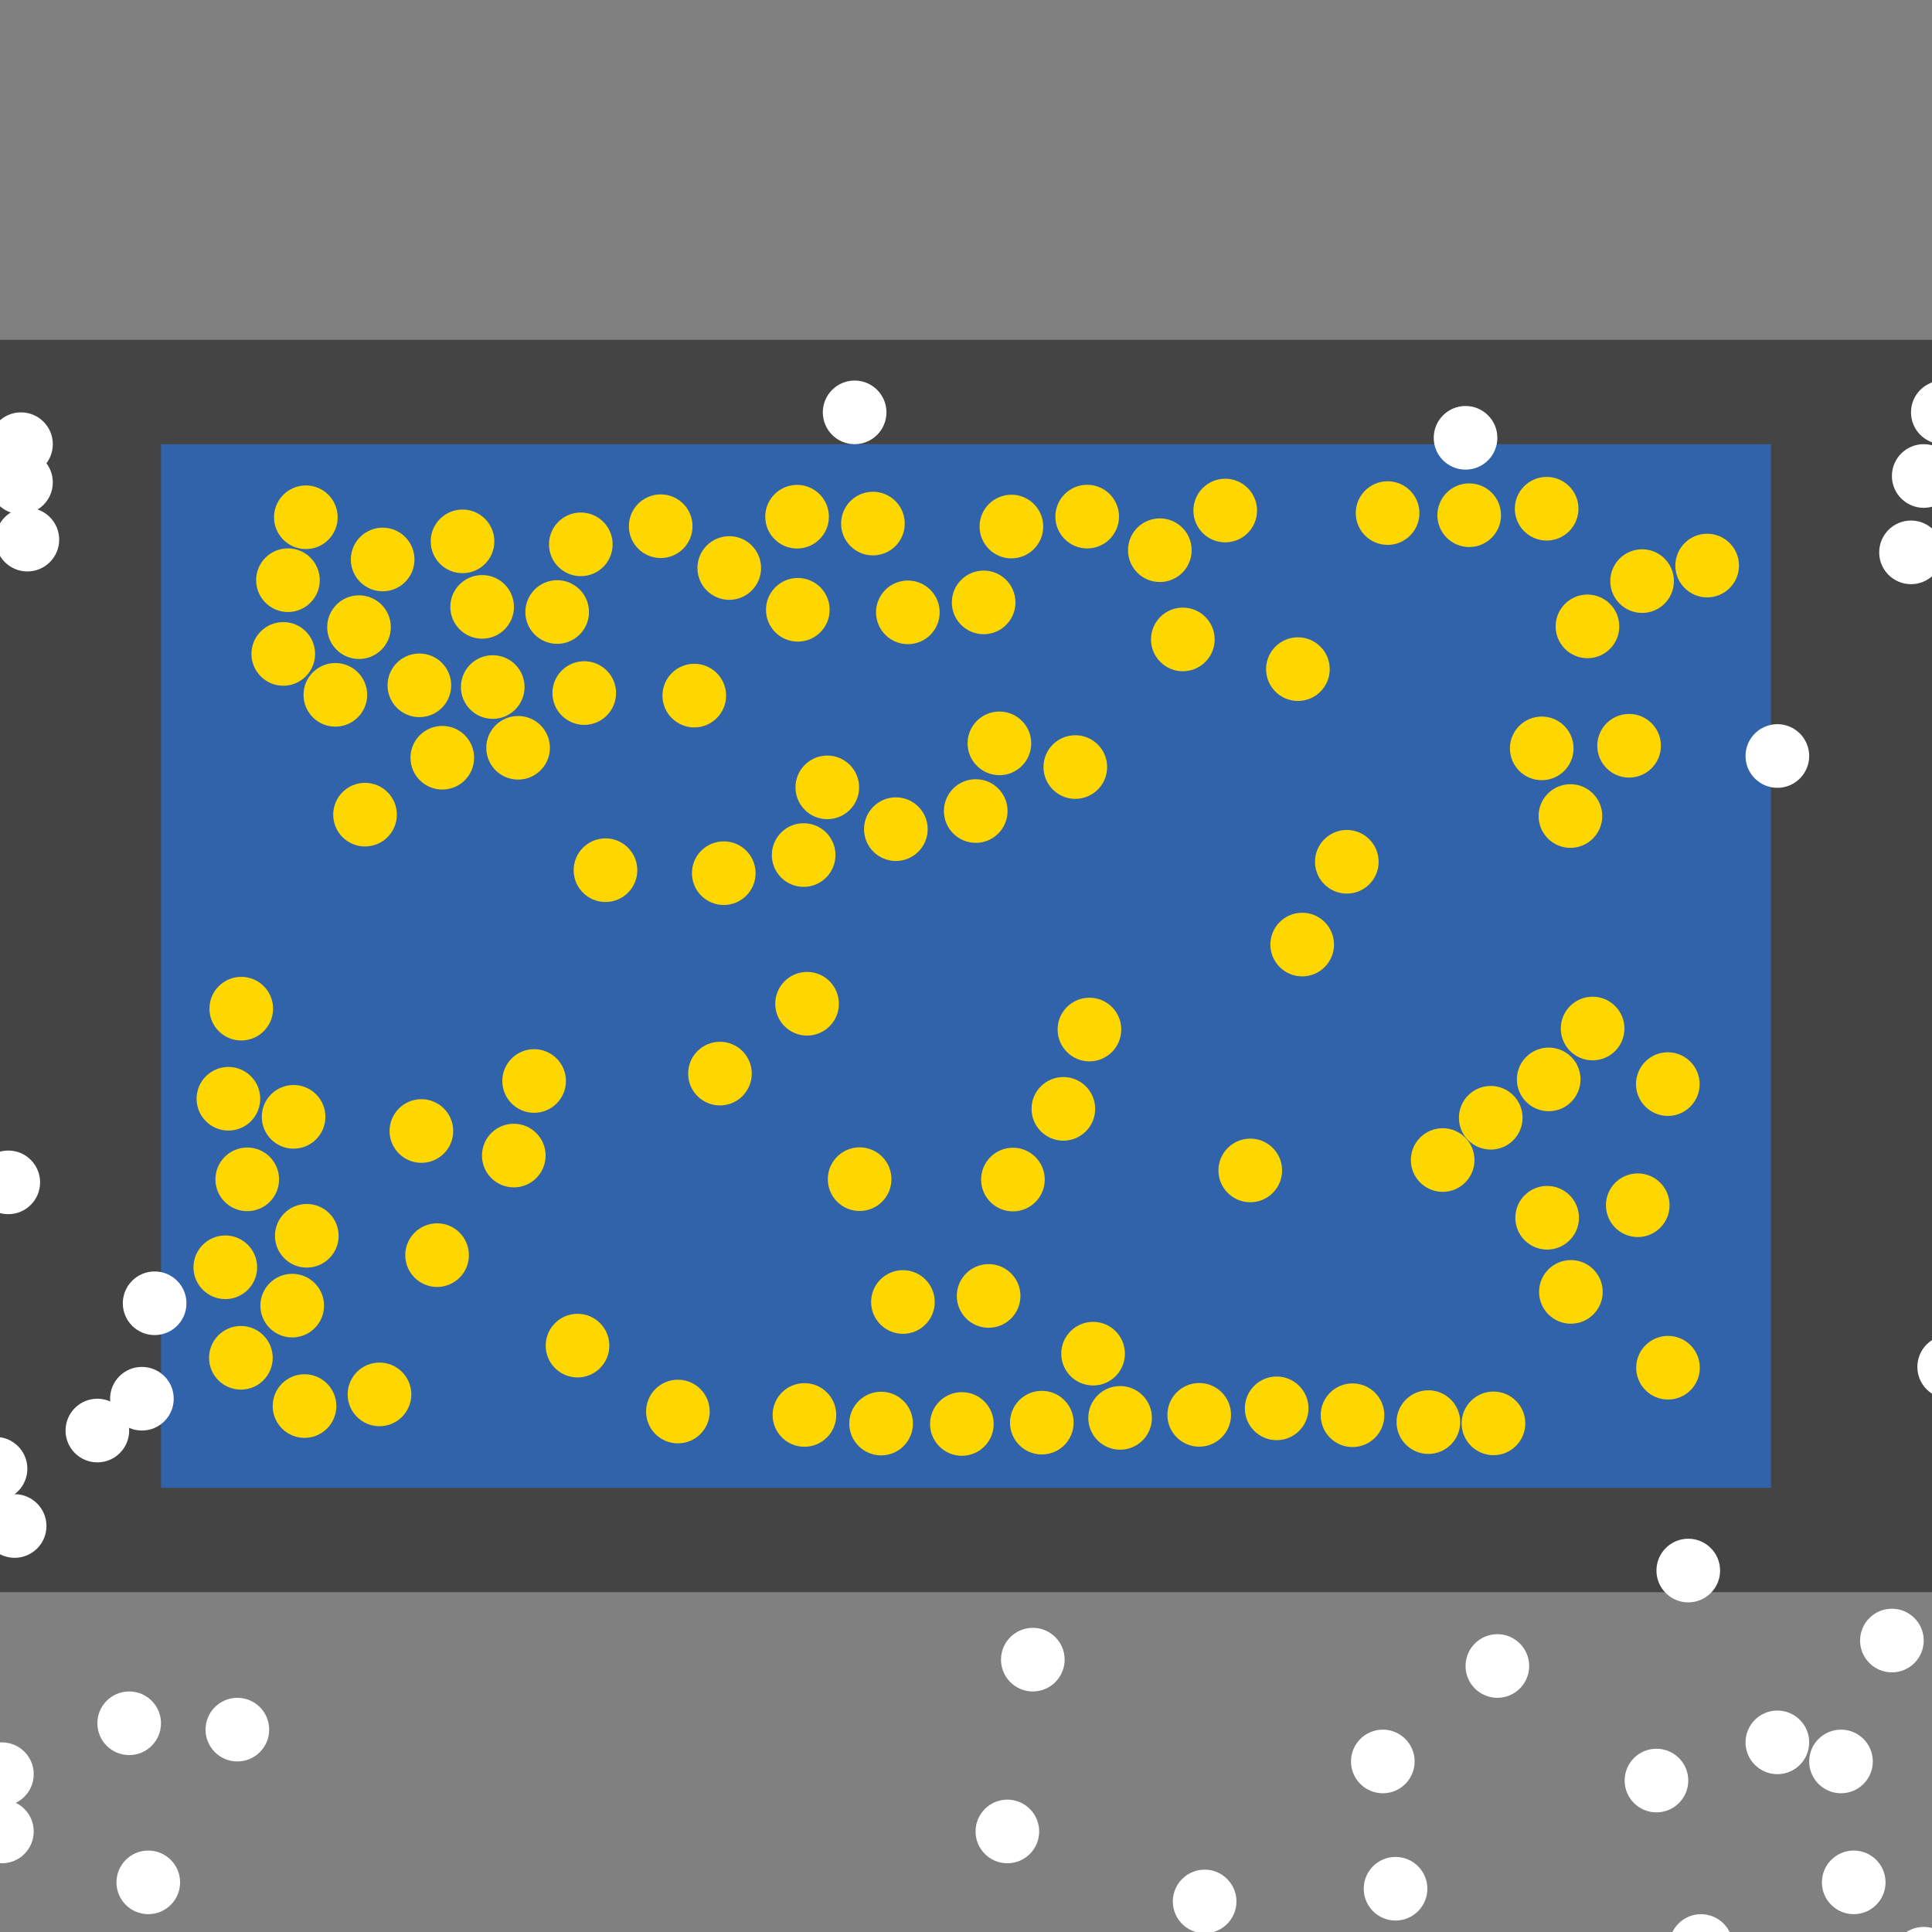 <?xml version="1.0" encoding="UTF-8"?>
<svg xmlns="http://www.w3.org/2000/svg" xmlns:xlink="http://www.w3.org/1999/xlink" width="512pt" height="512pt" viewBox="0 0 512 512" version="1.1">
<rect x="0" y="0" width="512" height="512" fill="#808080" stroke="none"/>
<g id="surface46">
<path style=" stroke:none;fill-rule:nonzero;fill:rgb(26.7%,26.7%,26.7%);fill-opacity:1;" d="M 0 90.055 L 512 90.055 L 512 421.945 L 0 421.945 Z M 0 90.055 "/>
<path style=" stroke:none;fill-rule:nonzero;fill:rgb(19.2%,38.8%,66.7%);fill-opacity:1;" d="M 42.668 117.715 L 469.332 117.715 L 469.332 394.289 L 42.668 394.289 Z M 42.668 117.715 "/>
<path style=" stroke:none;fill-rule:nonzero;fill:rgb(100%,100%,100%);fill-opacity:1;" d="M 447.41 471.863 C 447.41 476.52 443.637 480.297 438.977 480.297 C 434.32 480.297 430.547 476.52 430.547 471.863 C 430.547 467.207 434.32 463.43 438.977 463.43 C 443.637 463.43 447.41 467.207 447.41 471.863 "/>
<path style=" stroke:none;fill-rule:nonzero;fill:rgb(100%,100%,100%);fill-opacity:1;" d="M 42.668 456.684 C 42.668 461.344 38.891 465.117 34.234 465.117 C 29.578 465.117 25.805 461.344 25.805 456.684 C 25.805 452.027 29.578 448.254 34.234 448.254 C 38.891 448.254 42.668 452.027 42.668 456.684 "/>
<path style=" stroke:none;fill-rule:nonzero;fill:rgb(100%,100%,100%);fill-opacity:1;" d="M 496.316 466.805 C 496.316 471.461 492.539 475.234 487.883 475.234 C 483.227 475.234 479.453 471.461 479.453 466.805 C 479.453 462.148 483.227 458.371 487.883 458.371 C 492.539 458.371 496.316 462.148 496.316 466.805 "/>
<path style=" stroke:none;fill-rule:nonzero;fill:rgb(100%,100%,100%);fill-opacity:1;" d="M 46.039 370.676 C 46.039 375.332 42.266 379.109 37.605 379.109 C 32.949 379.109 29.176 375.332 29.176 370.676 C 29.176 366.02 32.949 362.246 37.605 362.246 C 42.266 362.246 46.039 366.02 46.039 370.676 "/>
<path style=" stroke:none;fill-rule:nonzero;fill:rgb(100%,100%,100%);fill-opacity:1;" d="M 396.816 116.027 C 396.816 120.684 393.043 124.457 388.387 124.457 C 383.727 124.457 379.953 120.684 379.953 116.027 C 379.953 111.367 383.727 107.594 388.387 107.594 C 393.043 107.594 396.816 111.367 396.816 116.027 "/>
<path style=" stroke:none;fill-rule:nonzero;fill:rgb(100%,100%,100%);fill-opacity:1;" d="M 459.215 515.711 C 459.215 520.367 455.441 524.141 450.781 524.141 C 446.125 524.141 442.352 520.367 442.352 515.711 C 442.352 511.055 446.125 507.277 450.781 507.277 C 455.441 507.277 459.215 511.055 459.215 515.711 "/>
<path style=" stroke:none;fill-rule:nonzero;fill:rgb(100%,100%,100%);fill-opacity:1;" d="M 275.395 485.355 C 275.395 490.012 271.617 493.785 266.961 493.785 C 262.305 493.785 258.531 490.012 258.531 485.355 C 258.531 480.695 262.305 476.922 266.961 476.922 C 271.617 476.922 275.395 480.695 275.395 485.355 "/>
<path style=" stroke:none;fill-rule:nonzero;fill:rgb(100%,100%,100%);fill-opacity:1;" d="M 374.895 466.805 C 374.895 471.461 371.117 475.234 366.461 475.234 C 361.805 475.234 358.027 471.461 358.027 466.805 C 358.027 462.148 361.805 458.371 366.461 458.371 C 371.117 458.371 374.895 462.148 374.895 466.805 "/>
<path style=" stroke:none;fill-rule:nonzero;fill:rgb(100%,100%,100%);fill-opacity:1;" d="M 327.672 503.906 C 327.672 508.562 323.898 512.336 319.242 512.336 C 314.586 512.336 310.809 508.562 310.809 503.906 C 310.809 499.25 314.586 495.473 319.242 495.473 C 323.898 495.473 327.672 499.25 327.672 503.906 "/>
<path style=" stroke:none;fill-rule:nonzero;fill:rgb(100%,100%,100%);fill-opacity:1;" d="M 518.238 126.145 C 518.238 130.801 514.465 134.578 509.809 134.578 C 505.152 134.578 501.375 130.801 501.375 126.145 C 501.375 121.488 505.152 117.711 509.809 117.711 C 514.465 117.711 518.238 121.488 518.238 126.145 "/>
<path style=" stroke:none;fill-rule:nonzero;fill:rgb(100%,100%,100%);fill-opacity:1;" d="M 8.938 485.355 C 8.938 490.012 5.164 493.785 0.508 493.785 C -4.152 493.785 -7.926 490.012 -7.926 485.355 C -7.926 480.695 -4.152 476.922 0.508 476.922 C 5.164 476.922 8.938 480.695 8.938 485.355 "/>
<path style=" stroke:none;fill-rule:nonzero;fill:rgb(100%,100%,100%);fill-opacity:1;" d="M 34.234 379.109 C 34.234 383.766 30.457 387.543 25.801 387.543 C 21.145 387.543 17.371 383.766 17.371 379.109 C 17.371 374.453 21.145 370.676 25.801 370.676 C 30.457 370.676 34.234 374.453 34.234 379.109 "/>
<path style=" stroke:none;fill-rule:nonzero;fill:rgb(100%,100%,100%);fill-opacity:1;" d="M 7.25 389.227 C 7.25 393.887 3.477 397.66 -1.18 397.66 C -5.84 397.66 -9.613 393.887 -9.613 389.227 C -9.613 384.57 -5.84 380.797 -1.18 380.797 C 3.477 380.797 7.25 384.57 7.25 389.227 "/>
<path style=" stroke:none;fill-rule:nonzero;fill:rgb(100%,100%,100%);fill-opacity:1;" d="M 47.727 498.848 C 47.727 503.504 43.949 507.277 39.293 507.277 C 34.637 507.277 30.863 503.504 30.863 498.848 C 30.863 494.188 34.637 490.414 39.293 490.414 C 43.949 490.414 47.727 494.188 47.727 498.848 "/>
<path style=" stroke:none;fill-rule:nonzero;fill:rgb(100%,100%,100%);fill-opacity:1;" d="M 509.809 434.762 C 509.809 439.418 506.031 443.195 501.375 443.195 C 496.719 443.195 492.941 439.418 492.941 434.762 C 492.941 430.105 496.719 426.328 501.375 426.328 C 506.031 426.328 509.809 430.105 509.809 434.762 "/>
<path style=" stroke:none;fill-rule:nonzero;fill:rgb(100%,100%,100%);fill-opacity:1;" d="M 524.984 362.246 C 524.984 366.902 521.211 370.676 516.555 370.676 C 511.895 370.676 508.121 366.902 508.121 362.246 C 508.121 357.59 511.895 353.812 516.555 353.812 C 521.211 353.812 524.984 357.59 524.984 362.246 "/>
<path style=" stroke:none;fill-rule:nonzero;fill:rgb(100%,100%,100%);fill-opacity:1;" d="M 8.938 470.176 C 8.938 474.832 5.164 478.609 0.508 478.609 C -4.152 478.609 -7.926 474.832 -7.926 470.176 C -7.926 465.52 -4.152 461.746 0.508 461.746 C 5.164 461.746 8.938 465.52 8.938 470.176 "/>
<path style=" stroke:none;fill-rule:nonzero;fill:rgb(100%,100%,100%);fill-opacity:1;" d="M 378.266 500.531 C 378.266 505.188 374.492 508.965 369.836 508.965 C 365.176 508.965 361.402 505.188 361.402 500.531 C 361.402 495.875 365.176 492.102 369.836 492.102 C 374.492 492.102 378.266 495.875 378.266 500.531 "/>
<path style=" stroke:none;fill-rule:nonzero;fill:rgb(100%,100%,100%);fill-opacity:1;" d="M 12.312 404.406 C 12.312 409.062 8.535 412.84 3.879 412.84 C -0.777 412.84 -4.555 409.062 -4.555 404.406 C -4.555 399.75 -0.777 395.973 3.879 395.973 C 8.535 395.973 12.312 399.75 12.312 404.406 "/>
<path style=" stroke:none;fill-rule:nonzero;fill:rgb(100%,100%,100%);fill-opacity:1;" d="M 49.414 345.383 C 49.414 350.039 45.637 353.812 40.98 353.812 C 36.324 353.812 32.547 350.039 32.547 345.383 C 32.547 340.723 36.324 336.949 40.98 336.949 C 45.637 336.949 49.414 340.723 49.414 345.383 "/>
<path style=" stroke:none;fill-rule:nonzero;fill:rgb(100%,100%,100%);fill-opacity:1;" d="M 234.918 109.281 C 234.918 113.938 231.145 117.715 226.488 117.715 C 221.828 117.715 218.055 113.938 218.055 109.281 C 218.055 104.625 221.828 100.848 226.488 100.848 C 231.145 100.848 234.918 104.625 234.918 109.281 "/>
<path style=" stroke:none;fill-rule:nonzero;fill:rgb(100%,100%,100%);fill-opacity:1;" d="M 10.625 313.34 C 10.625 317.996 6.848 321.77 2.191 321.77 C -2.465 321.77 -6.238 317.996 -6.238 313.34 C -6.238 308.684 -2.465 304.906 2.191 304.906 C 6.848 304.906 10.625 308.684 10.625 313.34 "/>
<path style=" stroke:none;fill-rule:nonzero;fill:rgb(100%,100%,100%);fill-opacity:1;" d="M 514.867 146.383 C 514.867 151.039 511.094 154.812 506.434 154.812 C 501.777 154.812 498.004 151.039 498.004 146.383 C 498.004 141.727 501.777 137.949 506.434 137.949 C 511.094 137.949 514.867 141.727 514.867 146.383 "/>
<path style=" stroke:none;fill-rule:nonzero;fill:rgb(100%,100%,100%);fill-opacity:1;" d="M 523.301 109.281 C 523.301 113.938 519.523 117.715 514.867 117.715 C 510.211 117.715 506.434 113.938 506.434 109.281 C 506.434 104.625 510.211 100.848 514.867 100.848 C 519.523 100.848 523.301 104.625 523.301 109.281 "/>
<path style=" stroke:none;fill-rule:nonzero;fill:rgb(100%,100%,100%);fill-opacity:1;" d="M 518.238 519.082 C 518.238 523.738 514.465 527.516 509.809 527.516 C 505.152 527.516 501.375 523.738 501.375 519.082 C 501.375 514.426 505.152 510.652 509.809 510.652 C 514.465 510.652 518.238 514.426 518.238 519.082 "/>
<path style=" stroke:none;fill-rule:nonzero;fill:rgb(100%,100%,100%);fill-opacity:1;" d="M 13.996 117.715 C 13.996 122.371 10.223 126.145 5.566 126.145 C 0.906 126.145 -2.867 122.371 -2.867 117.715 C -2.867 113.055 0.906 109.281 5.566 109.281 C 10.223 109.281 13.996 113.055 13.996 117.715 "/>
<path style=" stroke:none;fill-rule:nonzero;fill:rgb(100%,100%,100%);fill-opacity:1;" d="M 13.996 127.832 C 13.996 132.488 10.223 136.262 5.566 136.262 C 0.906 136.262 -2.867 132.488 -2.867 127.832 C -2.867 123.176 0.906 119.398 5.566 119.398 C 10.223 119.398 13.996 123.176 13.996 127.832 "/>
<path style=" stroke:none;fill-rule:nonzero;fill:rgb(100%,100%,100%);fill-opacity:1;" d="M 71.336 458.371 C 71.336 463.027 67.562 466.805 62.902 466.805 C 58.246 466.805 54.473 463.027 54.473 458.371 C 54.473 453.715 58.246 449.941 62.902 449.941 C 67.562 449.941 71.336 453.715 71.336 458.371 "/>
<path style=" stroke:none;fill-rule:nonzero;fill:rgb(100%,100%,100%);fill-opacity:1;" d="M 282.141 439.82 C 282.141 444.477 278.363 448.254 273.707 448.254 C 269.051 448.254 265.277 444.477 265.277 439.82 C 265.277 435.164 269.051 431.391 273.707 431.391 C 278.363 431.391 282.141 435.164 282.141 439.82 "/>
<path style=" stroke:none;fill-rule:nonzero;fill:rgb(100%,100%,100%);fill-opacity:1;" d="M 499.688 498.848 C 499.688 503.504 495.914 507.277 491.258 507.277 C 486.602 507.277 482.824 503.504 482.824 498.848 C 482.824 494.188 486.602 490.414 491.258 490.414 C 495.914 490.414 499.688 494.188 499.688 498.848 "/>
<path style=" stroke:none;fill-rule:nonzero;fill:rgb(100%,100%,100%);fill-opacity:1;" d="M 405.25 441.508 C 405.25 446.164 401.473 449.938 396.816 449.938 C 392.16 449.938 388.387 446.164 388.387 441.508 C 388.387 436.852 392.16 433.074 396.816 433.074 C 401.473 433.074 405.25 436.852 405.25 441.508 "/>
<path style=" stroke:none;fill-rule:nonzero;fill:rgb(100%,100%,100%);fill-opacity:1;" d="M 15.684 143.008 C 15.684 147.664 11.91 151.441 7.254 151.441 C 2.594 151.441 -1.18 147.664 -1.18 143.008 C -1.18 138.352 2.594 134.578 7.254 134.578 C 11.91 134.578 15.684 138.352 15.684 143.008 "/>
<path style=" stroke:none;fill-rule:nonzero;fill:rgb(100%,100%,100%);fill-opacity:1;" d="M 455.844 416.211 C 455.844 420.867 452.066 424.645 447.41 424.645 C 442.754 424.645 438.977 420.867 438.977 416.211 C 438.977 411.555 442.754 407.777 447.41 407.777 C 452.066 407.777 455.844 411.555 455.844 416.211 "/>
<path style=" stroke:none;fill-rule:nonzero;fill:rgb(100%,100%,100%);fill-opacity:1;" d="M 479.453 200.348 C 479.453 205.004 475.676 208.781 471.02 208.781 C 466.363 208.781 462.586 205.004 462.586 200.348 C 462.586 195.691 466.363 191.914 471.02 191.914 C 475.676 191.914 479.453 195.691 479.453 200.348 "/>
<path style=" stroke:none;fill-rule:nonzero;fill:rgb(100%,100%,100%);fill-opacity:1;" d="M 479.453 461.742 C 479.453 466.402 475.676 470.176 471.02 470.176 C 466.363 470.176 462.586 466.402 462.586 461.742 C 462.586 457.086 466.363 453.312 471.02 453.312 C 475.676 453.312 479.453 457.086 479.453 461.742 "/>
<path style=" stroke:none;fill-rule:nonzero;fill:rgb(100%,84.3%,0%);fill-opacity:1;" d="M 443.605 154 C 443.605 158.656 439.832 162.434 435.176 162.434 C 430.516 162.434 426.742 158.656 426.742 154 C 426.742 149.344 430.516 145.566 435.176 145.566 C 439.832 145.566 443.605 149.344 443.605 154 "/>
<path style=" stroke:none;fill-rule:nonzero;fill:rgb(100%,84.3%,0%);fill-opacity:1;" d="M 276.465 139.539 C 276.465 144.195 272.688 147.973 268.031 147.973 C 263.375 147.973 259.598 144.195 259.598 139.539 C 259.598 134.883 263.375 131.105 268.031 131.105 C 272.688 131.105 276.465 134.883 276.465 139.539 "/>
<path style=" stroke:none;fill-rule:nonzero;fill:rgb(100%,84.3%,0%);fill-opacity:1;" d="M 390.754 307.422 C 390.754 312.078 386.98 315.852 382.324 315.852 C 377.668 315.852 373.891 312.078 373.891 307.422 C 373.891 302.762 377.668 298.988 382.324 298.988 C 386.98 298.988 390.754 302.762 390.754 307.422 "/>
<path style=" stroke:none;fill-rule:nonzero;fill:rgb(100%,84.3%,0%);fill-opacity:1;" d="M 68.141 335.844 C 68.141 340.5 64.367 344.277 59.711 344.277 C 55.051 344.277 51.277 340.5 51.277 335.844 C 51.277 331.188 55.051 327.41 59.711 327.41 C 64.367 327.41 68.141 331.188 68.141 335.844 "/>
<path style=" stroke:none;fill-rule:nonzero;fill:rgb(100%,84.3%,0%);fill-opacity:1;" d="M 227.676 208.66 C 227.676 213.316 223.902 217.094 219.242 217.094 C 214.586 217.094 210.812 213.316 210.812 208.66 C 210.812 204.004 214.586 200.23 219.242 200.23 C 223.902 200.23 227.676 204.004 227.676 208.66 "/>
<path style=" stroke:none;fill-rule:nonzero;fill:rgb(100%,84.3%,0%);fill-opacity:1;" d="M 72.27 359.832 C 72.27 364.488 68.492 368.262 63.836 368.262 C 59.18 368.262 55.402 364.488 55.402 359.832 C 55.402 355.176 59.18 351.398 63.836 351.398 C 68.492 351.398 72.27 355.176 72.27 359.832 "/>
<path style=" stroke:none;fill-rule:nonzero;fill:rgb(100%,84.3%,0%);fill-opacity:1;" d="M 192.422 184.34 C 192.422 188.996 188.648 192.773 183.992 192.773 C 179.336 192.773 175.559 188.996 175.559 184.34 C 175.559 179.684 179.336 175.91 183.992 175.91 C 188.648 175.91 192.422 179.684 192.422 184.34 "/>
<path style=" stroke:none;fill-rule:nonzero;fill:rgb(100%,84.3%,0%);fill-opacity:1;" d="M 397.785 136.535 C 397.785 141.195 394.012 144.969 389.352 144.969 C 384.695 144.969 380.922 141.195 380.922 136.535 C 380.922 131.879 384.695 128.105 389.352 128.105 C 394.012 128.105 397.785 131.879 397.785 136.535 "/>
<path style=" stroke:none;fill-rule:nonzero;fill:rgb(100%,84.3%,0%);fill-opacity:1;" d="M 136.203 160.824 C 136.203 165.484 132.43 169.258 127.773 169.258 C 123.113 169.258 119.34 165.484 119.34 160.824 C 119.34 156.168 123.113 152.395 127.773 152.395 C 132.43 152.395 136.203 156.168 136.203 160.824 "/>
<path style=" stroke:none;fill-rule:nonzero;fill:rgb(100%,84.3%,0%);fill-opacity:1;" d="M 442.453 319.398 C 442.453 324.059 438.68 327.832 434.023 327.832 C 429.363 327.832 425.59 324.059 425.59 319.398 C 425.59 314.742 429.363 310.969 434.023 310.969 C 438.68 310.969 442.453 314.742 442.453 319.398 "/>
<path style=" stroke:none;fill-rule:nonzero;fill:rgb(100%,84.3%,0%);fill-opacity:1;" d="M 85.871 346.004 C 85.871 350.66 82.094 354.438 77.438 354.438 C 72.781 354.438 69.004 350.66 69.004 346.004 C 69.004 341.348 72.781 337.574 77.438 337.574 C 82.094 337.574 85.871 341.348 85.871 346.004 "/>
<path style=" stroke:none;fill-rule:nonzero;fill:rgb(100%,84.3%,0%);fill-opacity:1;" d="M 450.422 287.301 C 450.422 291.957 446.645 295.73 441.988 295.73 C 437.332 295.73 433.555 291.957 433.555 287.301 C 433.555 282.645 437.332 278.867 441.988 278.867 C 446.645 278.867 450.422 282.645 450.422 287.301 "/>
<path style=" stroke:none;fill-rule:nonzero;fill:rgb(100%,84.3%,0%);fill-opacity:1;" d="M 430.492 272.57 C 430.492 277.227 426.715 281 422.059 281 C 417.402 281 413.625 277.227 413.625 272.57 C 413.625 267.91 417.402 264.137 422.059 264.137 C 426.715 264.137 430.492 267.91 430.492 272.57 "/>
<path style=" stroke:none;fill-rule:nonzero;fill:rgb(100%,84.3%,0%);fill-opacity:1;" d="M 73.957 312.539 C 73.957 317.195 70.18 320.973 65.523 320.973 C 60.867 320.973 57.09 317.195 57.09 312.539 C 57.09 307.883 60.867 304.109 65.523 304.109 C 70.18 304.109 73.957 307.883 73.957 312.539 "/>
<path style=" stroke:none;fill-rule:nonzero;fill:rgb(100%,84.3%,0%);fill-opacity:1;" d="M 353.527 250.316 C 353.527 254.977 349.75 258.75 345.094 258.75 C 340.438 258.75 336.664 254.977 336.664 250.316 C 336.664 245.66 340.438 241.887 345.094 241.887 C 349.75 241.887 353.527 245.66 353.527 250.316 "/>
<path style=" stroke:none;fill-rule:nonzero;fill:rgb(100%,84.3%,0%);fill-opacity:1;" d="M 68.965 291.18 C 68.965 295.84 65.188 299.613 60.531 299.613 C 55.875 299.613 52.098 295.84 52.098 291.18 C 52.098 286.523 55.875 282.75 60.531 282.75 C 65.188 282.75 68.965 286.523 68.965 291.18 "/>
<path style=" stroke:none;fill-rule:nonzero;fill:rgb(100%,84.3%,0%);fill-opacity:1;" d="M 219.664 136.93 C 219.664 141.59 215.891 145.363 211.23 145.363 C 206.574 145.363 202.801 141.59 202.801 136.93 C 202.801 132.273 206.574 128.5 211.23 128.5 C 215.891 128.5 219.664 132.273 219.664 136.93 "/>
<path style=" stroke:none;fill-rule:nonzero;fill:rgb(100%,84.3%,0%);fill-opacity:1;" d="M 315.801 145.809 C 315.801 150.469 312.027 154.242 307.367 154.242 C 302.711 154.242 298.938 150.469 298.938 145.809 C 298.938 141.152 302.711 137.379 307.367 137.379 C 312.027 137.379 315.801 141.152 315.801 145.809 "/>
<path style=" stroke:none;fill-rule:nonzero;fill:rgb(100%,84.3%,0%);fill-opacity:1;" d="M 267.016 214.93 C 267.016 219.59 263.238 223.363 258.582 223.363 C 253.926 223.363 250.148 219.59 250.148 214.93 C 250.148 210.273 253.926 206.5 258.582 206.5 C 263.238 206.5 267.016 210.273 267.016 214.93 "/>
<path style=" stroke:none;fill-rule:nonzero;fill:rgb(100%,84.3%,0%);fill-opacity:1;" d="M 418.309 134.816 C 418.309 139.473 414.535 143.25 409.879 143.25 C 405.223 143.25 401.445 139.473 401.445 134.816 C 401.445 130.16 405.223 126.387 409.879 126.387 C 414.535 126.387 418.309 130.16 418.309 134.816 "/>
<path style=" stroke:none;fill-rule:nonzero;fill:rgb(100%,84.3%,0%);fill-opacity:1;" d="M 418.855 286.051 C 418.855 290.707 415.078 294.484 410.422 294.484 C 405.766 294.484 401.988 290.707 401.988 286.051 C 401.988 281.395 405.766 277.621 410.422 277.621 C 415.078 277.621 418.855 281.395 418.855 286.051 "/>
<path style=" stroke:none;fill-rule:nonzero;fill:rgb(100%,84.3%,0%);fill-opacity:1;" d="M 83.5 173.293 C 83.5 177.949 79.727 181.727 75.07 181.727 C 70.41 181.727 66.637 177.949 66.637 173.293 C 66.637 168.637 70.41 164.859 75.07 164.859 C 79.727 164.859 83.5 168.637 83.5 173.293 "/>
<path style=" stroke:none;fill-rule:nonzero;fill:rgb(100%,84.3%,0%);fill-opacity:1;" d="M 239.766 138.754 C 239.766 143.41 235.988 147.184 231.332 147.184 C 226.676 147.184 222.902 143.41 222.902 138.754 C 222.902 134.094 226.676 130.32 231.332 130.32 C 235.988 130.32 239.766 134.094 239.766 138.754 "/>
<path style=" stroke:none;fill-rule:nonzero;fill:rgb(100%,84.3%,0%);fill-opacity:1;" d="M 386.965 376.871 C 386.965 381.531 383.188 385.305 378.531 385.305 C 373.875 385.305 370.102 381.531 370.102 376.871 C 370.102 372.215 373.875 368.441 378.531 368.441 C 383.188 368.441 386.965 372.215 386.965 376.871 "/>
<path style=" stroke:none;fill-rule:nonzero;fill:rgb(100%,84.3%,0%);fill-opacity:1;" d="M 103.57 166.203 C 103.57 170.859 99.797 174.637 95.137 174.637 C 90.48 174.637 86.707 170.859 86.707 166.203 C 86.707 161.547 90.48 157.773 95.137 157.773 C 99.797 157.773 103.57 161.547 103.57 166.203 "/>
<path style=" stroke:none;fill-rule:nonzero;fill:rgb(100%,84.3%,0%);fill-opacity:1;" d="M 89.133 372.617 C 89.133 377.277 85.355 381.051 80.699 381.051 C 76.043 381.051 72.27 377.277 72.27 372.617 C 72.27 367.961 76.043 364.188 80.699 364.188 C 85.355 364.188 89.133 367.961 89.133 372.617 "/>
<path style=" stroke:none;fill-rule:nonzero;fill:rgb(100%,84.3%,0%);fill-opacity:1;" d="M 72.371 267.305 C 72.371 271.965 68.598 275.738 63.941 275.738 C 59.281 275.738 55.508 271.965 55.508 267.305 C 55.508 262.648 59.281 258.875 63.941 258.875 C 68.598 258.875 72.371 262.648 72.371 267.305 "/>
<path style=" stroke:none;fill-rule:nonzero;fill:rgb(100%,84.3%,0%);fill-opacity:1;" d="M 460.848 149.883 C 460.848 154.539 457.07 158.312 452.414 158.312 C 447.758 158.312 443.984 154.539 443.984 149.883 C 443.984 145.223 447.758 141.449 452.414 141.449 C 457.07 141.449 460.848 145.223 460.848 149.883 "/>
<path style=" stroke:none;fill-rule:nonzero;fill:rgb(100%,84.3%,0%);fill-opacity:1;" d="M 403.492 296.223 C 403.492 300.879 399.719 304.652 395.059 304.652 C 390.402 304.652 386.629 300.879 386.629 296.223 C 386.629 291.566 390.402 287.789 395.059 287.789 C 399.719 287.789 403.492 291.566 403.492 296.223 "/>
<path style=" stroke:none;fill-rule:nonzero;fill:rgb(100%,84.3%,0%);fill-opacity:1;" d="M 290.23 293.855 C 290.23 298.512 286.457 302.289 281.801 302.289 C 277.145 302.289 273.367 298.512 273.367 293.855 C 273.367 289.199 277.145 285.426 281.801 285.426 C 286.457 285.426 290.23 289.199 290.23 293.855 "/>
<path style=" stroke:none;fill-rule:nonzero;fill:rgb(100%,84.3%,0%);fill-opacity:1;" d="M 125.645 200.809 C 125.645 205.465 121.871 209.238 117.215 209.238 C 112.559 209.238 108.781 205.465 108.781 200.809 C 108.781 196.152 112.559 192.375 117.215 192.375 C 121.871 192.375 125.645 196.152 125.645 200.809 "/>
<path style=" stroke:none;fill-rule:nonzero;fill:rgb(100%,84.3%,0%);fill-opacity:1;" d="M 156.086 162.191 C 156.086 166.848 152.309 170.625 147.652 170.625 C 142.996 170.625 139.223 166.848 139.223 162.191 C 139.223 157.535 142.996 153.758 147.652 153.758 C 152.309 153.758 156.086 157.535 156.086 162.191 "/>
<path style=" stroke:none;fill-rule:nonzero;fill:rgb(100%,84.3%,0%);fill-opacity:1;" d="M 163.262 183.664 C 163.262 188.32 159.484 192.098 154.828 192.098 C 150.172 192.098 146.398 188.32 146.398 183.664 C 146.398 179.008 150.172 175.23 154.828 175.23 C 159.484 175.23 163.262 179.008 163.262 183.664 "/>
<path style=" stroke:none;fill-rule:nonzero;fill:rgb(100%,84.3%,0%);fill-opacity:1;" d="M 249.023 162.277 C 249.023 166.934 245.25 170.711 240.594 170.711 C 235.934 170.711 232.16 166.934 232.16 162.277 C 232.16 157.621 235.934 153.848 240.594 153.848 C 245.25 153.848 249.023 157.621 249.023 162.277 "/>
<path style=" stroke:none;fill-rule:nonzero;fill:rgb(100%,84.3%,0%);fill-opacity:1;" d="M 429.125 165.996 C 429.125 170.652 425.352 174.43 420.691 174.43 C 416.035 174.43 412.262 170.652 412.262 165.996 C 412.262 161.34 416.035 157.566 420.691 157.566 C 425.352 157.566 429.125 161.34 429.125 165.996 "/>
<path style=" stroke:none;fill-rule:nonzero;fill:rgb(100%,84.3%,0%);fill-opacity:1;" d="M 149.98 286.473 C 149.98 291.129 146.203 294.906 141.547 294.906 C 136.891 294.906 133.117 291.129 133.117 286.473 C 133.117 281.816 136.891 278.039 141.547 278.039 C 146.203 278.039 149.98 281.816 149.98 286.473 "/>
<path style=" stroke:none;fill-rule:nonzero;fill:rgb(100%,84.3%,0%);fill-opacity:1;" d="M 200.238 231.398 C 200.238 236.055 196.461 239.832 191.805 239.832 C 187.148 239.832 183.371 236.055 183.371 231.398 C 183.371 226.742 187.148 222.969 191.805 222.969 C 196.461 222.969 200.238 226.742 200.238 231.398 "/>
<path style=" stroke:none;fill-rule:nonzero;fill:rgb(100%,84.3%,0%);fill-opacity:1;" d="M 366.863 375.051 C 366.863 379.707 363.09 383.484 358.43 383.484 C 353.773 383.484 350 379.707 350 375.051 C 350 370.395 353.773 366.617 358.43 366.617 C 363.09 366.617 366.863 370.395 366.863 375.051 "/>
<path style=" stroke:none;fill-rule:nonzero;fill:rgb(100%,84.3%,0%);fill-opacity:1;" d="M 222.312 266.004 C 222.312 270.66 218.539 274.438 213.883 274.438 C 209.223 274.438 205.449 270.66 205.449 266.004 C 205.449 261.348 209.223 257.57 213.883 257.57 C 218.539 257.57 222.312 261.348 222.312 266.004 "/>
<path style=" stroke:none;fill-rule:nonzero;fill:rgb(100%,84.3%,0%);fill-opacity:1;" d="M 321.895 169.453 C 321.895 174.109 318.117 177.887 313.461 177.887 C 308.805 177.887 305.027 174.109 305.027 169.453 C 305.027 164.797 308.805 161.023 313.461 161.023 C 318.117 161.023 321.895 164.797 321.895 169.453 "/>
<path style=" stroke:none;fill-rule:nonzero;fill:rgb(100%,84.3%,0%);fill-opacity:1;" d="M 109.84 148.27 C 109.84 152.926 106.066 156.699 101.406 156.699 C 96.75 156.699 92.977 152.926 92.977 148.27 C 92.977 143.613 96.75 139.836 101.406 139.836 C 106.066 139.836 109.84 143.613 109.84 148.27 "/>
<path style=" stroke:none;fill-rule:nonzero;fill:rgb(100%,84.3%,0%);fill-opacity:1;" d="M 284.523 377.016 C 284.523 381.676 280.75 385.449 276.094 385.449 C 271.438 385.449 267.66 381.676 267.66 377.016 C 267.66 372.359 271.438 368.586 276.094 368.586 C 280.75 368.586 284.523 372.359 284.523 377.016 "/>
<path style=" stroke:none;fill-rule:nonzero;fill:rgb(100%,84.3%,0%);fill-opacity:1;" d="M 199.227 284.516 C 199.227 289.172 195.453 292.949 190.797 292.949 C 186.137 292.949 182.363 289.172 182.363 284.516 C 182.363 279.859 186.137 276.082 190.797 276.082 C 195.453 276.082 199.227 279.859 199.227 284.516 "/>
<path style=" stroke:none;fill-rule:nonzero;fill:rgb(100%,84.3%,0%);fill-opacity:1;" d="M 273.285 196.996 C 273.285 201.652 269.508 205.43 264.852 205.43 C 260.195 205.43 256.418 201.652 256.418 196.996 C 256.418 192.34 260.195 188.566 264.852 188.566 C 269.508 188.566 273.285 192.34 273.285 196.996 "/>
<path style=" stroke:none;fill-rule:nonzero;fill:rgb(100%,84.3%,0%);fill-opacity:1;" d="M 333.129 135.297 C 333.129 139.953 329.352 143.73 324.695 143.73 C 320.039 143.73 316.266 139.953 316.266 135.297 C 316.266 130.641 320.039 126.867 324.695 126.867 C 329.352 126.867 333.129 130.641 333.129 135.297 "/>
<path style=" stroke:none;fill-rule:nonzero;fill:rgb(100%,84.3%,0%);fill-opacity:1;" d="M 305.27 375.754 C 305.27 380.41 301.496 384.188 296.84 384.188 C 292.184 384.188 288.406 380.41 288.406 375.754 C 288.406 371.098 292.184 367.32 296.84 367.32 C 301.496 367.32 305.27 371.098 305.27 375.754 "/>
<path style=" stroke:none;fill-rule:nonzero;fill:rgb(100%,84.3%,0%);fill-opacity:1;" d="M 236.242 312.492 C 236.242 317.148 232.465 320.926 227.809 320.926 C 223.152 320.926 219.375 317.148 219.375 312.492 C 219.375 307.836 223.152 304.059 227.809 304.059 C 232.465 304.059 236.242 307.836 236.242 312.492 "/>
<path style=" stroke:none;fill-rule:nonzero;fill:rgb(100%,84.3%,0%);fill-opacity:1;" d="M 263.34 377.367 C 263.34 382.023 259.566 385.797 254.906 385.797 C 250.25 385.797 246.477 382.023 246.477 377.367 C 246.477 372.711 250.25 368.934 254.906 368.934 C 259.566 368.934 263.34 372.711 263.34 377.367 "/>
<path style=" stroke:none;fill-rule:nonzero;fill:rgb(100%,84.3%,0%);fill-opacity:1;" d="M 144.59 306.234 C 144.59 310.895 140.816 314.668 136.16 314.668 C 131.504 314.668 127.727 310.895 127.727 306.234 C 127.727 301.578 131.504 297.805 136.16 297.805 C 140.816 297.805 144.59 301.578 144.59 306.234 "/>
<path style=" stroke:none;fill-rule:nonzero;fill:rgb(100%,84.3%,0%);fill-opacity:1;" d="M 339.762 310.176 C 339.762 314.832 335.988 318.609 331.332 318.609 C 326.676 318.609 322.898 314.832 322.898 310.176 C 322.898 305.52 326.676 301.746 331.332 301.746 C 335.988 301.746 339.762 305.52 339.762 310.176 "/>
<path style=" stroke:none;fill-rule:nonzero;fill:rgb(100%,84.3%,0%);fill-opacity:1;" d="M 296.547 136.906 C 296.547 141.562 292.773 145.34 288.117 145.34 C 283.461 145.34 279.684 141.562 279.684 136.906 C 279.684 132.25 283.461 128.473 288.117 128.473 C 292.773 128.473 296.547 132.25 296.547 136.906 "/>
<path style=" stroke:none;fill-rule:nonzero;fill:rgb(100%,84.3%,0%);fill-opacity:1;" d="M 424.734 342.363 C 424.734 347.02 420.961 350.797 416.305 350.797 C 411.645 350.797 407.871 347.02 407.871 342.363 C 407.871 337.707 411.645 333.934 416.305 333.934 C 420.961 333.934 424.734 337.707 424.734 342.363 "/>
<path style=" stroke:none;fill-rule:nonzero;fill:rgb(100%,84.3%,0%);fill-opacity:1;" d="M 326.234 374.949 C 326.234 379.605 322.461 383.383 317.805 383.383 C 313.148 383.383 309.371 379.605 309.371 374.949 C 309.371 370.293 313.148 366.516 317.805 366.516 C 322.461 366.516 326.234 370.293 326.234 374.949 "/>
<path style=" stroke:none;fill-rule:nonzero;fill:rgb(100%,84.3%,0%);fill-opacity:1;" d="M 346.762 373.23 C 346.762 377.887 342.984 381.66 338.328 381.66 C 333.672 381.66 329.898 377.887 329.898 373.23 C 329.898 368.57 333.672 364.797 338.328 364.797 C 342.984 364.797 346.762 368.57 346.762 373.23 "/>
<path style=" stroke:none;fill-rule:nonzero;fill:rgb(100%,84.3%,0%);fill-opacity:1;" d="M 162.355 144.258 C 162.355 148.914 158.578 152.688 153.922 152.688 C 149.266 152.688 145.492 148.914 145.492 144.258 C 145.492 139.598 149.266 135.824 153.922 135.824 C 158.578 135.824 162.355 139.598 162.355 144.258 "/>
<path style=" stroke:none;fill-rule:nonzero;fill:rgb(100%,84.3%,0%);fill-opacity:1;" d="M 119.57 181.621 C 119.57 186.277 115.797 190.051 111.137 190.051 C 106.48 190.051 102.707 186.277 102.707 181.621 C 102.707 176.965 106.48 173.188 111.137 173.188 C 115.797 173.188 119.57 176.965 119.57 181.621 "/>
<path style=" stroke:none;fill-rule:nonzero;fill:rgb(100%,84.3%,0%);fill-opacity:1;" d="M 219.863 161.602 C 219.863 166.258 216.086 170.035 211.43 170.035 C 206.773 170.035 202.996 166.258 202.996 161.602 C 202.996 156.945 206.773 153.168 211.43 153.168 C 216.086 153.168 219.863 156.945 219.863 161.602 "/>
<path style=" stroke:none;fill-rule:nonzero;fill:rgb(100%,84.3%,0%);fill-opacity:1;" d="M 376.16 135.973 C 376.16 140.629 372.383 144.402 367.727 144.402 C 363.07 144.402 359.293 140.629 359.293 135.973 C 359.293 131.316 363.07 127.539 367.727 127.539 C 372.383 127.539 376.16 131.316 376.16 135.973 "/>
<path style=" stroke:none;fill-rule:nonzero;fill:rgb(100%,84.3%,0%);fill-opacity:1;" d="M 89.484 137.078 C 89.484 141.738 85.711 145.512 81.055 145.512 C 76.398 145.512 72.621 141.738 72.621 137.078 C 72.621 132.422 76.398 128.648 81.055 128.648 C 85.711 128.648 89.484 132.422 89.484 137.078 "/>
<path style=" stroke:none;fill-rule:nonzero;fill:rgb(100%,84.3%,0%);fill-opacity:1;" d="M 124.262 332.629 C 124.262 337.285 120.488 341.059 115.832 341.059 C 111.176 341.059 107.398 337.285 107.398 332.629 C 107.398 327.969 111.176 324.195 115.832 324.195 C 120.488 324.195 124.262 327.969 124.262 332.629 "/>
<path style=" stroke:none;fill-rule:nonzero;fill:rgb(100%,84.3%,0%);fill-opacity:1;" d="M 168.891 230.609 C 168.891 235.266 165.117 239.043 160.461 239.043 C 155.801 239.043 152.027 235.266 152.027 230.609 C 152.027 225.953 155.801 222.176 160.461 222.176 C 165.117 222.176 168.891 225.953 168.891 230.609 "/>
<path style=" stroke:none;fill-rule:nonzero;fill:rgb(100%,84.3%,0%);fill-opacity:1;" d="M 120.105 299.73 C 120.105 304.387 116.328 308.164 111.672 308.164 C 107.016 308.164 103.238 304.387 103.238 299.73 C 103.238 295.074 107.016 291.297 111.672 291.297 C 116.328 291.297 120.105 295.074 120.105 299.73 "/>
<path style=" stroke:none;fill-rule:nonzero;fill:rgb(100%,84.3%,0%);fill-opacity:1;" d="M 89.734 327.5 C 89.734 332.156 85.961 335.93 81.305 335.93 C 76.645 335.93 72.871 332.156 72.871 327.5 C 72.871 322.844 76.645 319.066 81.305 319.066 C 85.961 319.066 89.734 322.844 89.734 327.5 "/>
<path style=" stroke:none;fill-rule:nonzero;fill:rgb(100%,84.3%,0%);fill-opacity:1;" d="M 221.406 226.594 C 221.406 231.25 217.633 235.027 212.973 235.027 C 208.316 235.027 204.543 231.25 204.543 226.594 C 204.543 221.938 208.316 218.164 212.973 218.164 C 217.633 218.164 221.406 221.938 221.406 226.594 "/>
<path style=" stroke:none;fill-rule:nonzero;fill:rgb(100%,84.3%,0%);fill-opacity:1;" d="M 450.473 362.461 C 450.473 367.117 446.695 370.895 442.039 370.895 C 437.383 370.895 433.609 367.117 433.609 362.461 C 433.609 357.805 437.383 354.027 442.039 354.027 C 446.695 354.027 450.473 357.805 450.473 362.461 "/>
<path style=" stroke:none;fill-rule:nonzero;fill:rgb(100%,84.3%,0%);fill-opacity:1;" d="M 105.168 215.895 C 105.168 220.551 101.395 224.324 96.734 224.324 C 92.078 224.324 88.305 220.551 88.305 215.895 C 88.305 211.238 92.078 207.461 96.734 207.461 C 101.395 207.461 105.168 211.238 105.168 215.895 "/>
<path style=" stroke:none;fill-rule:nonzero;fill:rgb(100%,84.3%,0%);fill-opacity:1;" d="M 84.742 153.758 C 84.742 158.414 80.965 162.191 76.309 162.191 C 71.652 162.191 67.875 158.414 67.875 153.758 C 67.875 149.102 71.652 145.324 76.309 145.324 C 80.965 145.324 84.742 149.102 84.742 153.758 "/>
<path style=" stroke:none;fill-rule:nonzero;fill:rgb(100%,84.3%,0%);fill-opacity:1;" d="M 417.008 198.324 C 417.008 202.98 413.234 206.758 408.578 206.758 C 403.922 206.758 400.145 202.98 400.145 198.324 C 400.145 193.668 403.922 189.895 408.578 189.895 C 413.234 189.895 417.008 193.668 417.008 198.324 "/>
<path style=" stroke:none;fill-rule:nonzero;fill:rgb(100%,84.3%,0%);fill-opacity:1;" d="M 145.73 198.176 C 145.73 202.832 141.957 206.605 137.301 206.605 C 132.641 206.605 128.867 202.832 128.867 198.176 C 128.867 193.52 132.641 189.742 137.301 189.742 C 141.957 189.742 145.73 193.52 145.73 198.176 "/>
<path style=" stroke:none;fill-rule:nonzero;fill:rgb(100%,84.3%,0%);fill-opacity:1;" d="M 276.867 312.594 C 276.867 317.25 273.094 321.027 268.434 321.027 C 263.777 321.027 260.004 317.25 260.004 312.594 C 260.004 307.938 263.777 304.16 268.434 304.16 C 273.094 304.16 276.867 307.938 276.867 312.594 "/>
<path style=" stroke:none;fill-rule:nonzero;fill:rgb(100%,84.3%,0%);fill-opacity:1;" d="M 201.691 150.527 C 201.691 155.184 197.918 158.961 193.262 158.961 C 188.605 158.961 184.828 155.184 184.828 150.527 C 184.828 145.871 188.605 142.094 193.262 142.094 C 197.918 142.094 201.691 145.871 201.691 150.527 "/>
<path style=" stroke:none;fill-rule:nonzero;fill:rgb(100%,84.3%,0%);fill-opacity:1;" d="M 247.715 345.043 C 247.715 349.699 243.941 353.477 239.281 353.477 C 234.625 353.477 230.852 349.699 230.852 345.043 C 230.852 340.387 234.625 336.609 239.281 336.609 C 243.941 336.609 247.715 340.387 247.715 345.043 "/>
<path style=" stroke:none;fill-rule:nonzero;fill:rgb(100%,84.3%,0%);fill-opacity:1;" d="M 241.934 377.258 C 241.934 381.914 238.16 385.688 233.504 385.688 C 228.844 385.688 225.07 381.914 225.07 377.258 C 225.07 372.602 228.844 368.824 233.504 368.824 C 238.16 368.824 241.934 372.602 241.934 377.258 "/>
<path style=" stroke:none;fill-rule:nonzero;fill:rgb(100%,84.3%,0%);fill-opacity:1;" d="M 86.234 295.973 C 86.234 300.629 82.461 304.406 77.805 304.406 C 73.148 304.406 69.371 300.629 69.371 295.973 C 69.371 291.316 73.148 287.539 77.805 287.539 C 82.461 287.539 86.234 291.316 86.234 295.973 "/>
<path style=" stroke:none;fill-rule:nonzero;fill:rgb(100%,84.3%,0%);fill-opacity:1;" d="M 297.145 272.836 C 297.145 277.492 293.371 281.27 288.715 281.27 C 284.059 281.27 280.281 277.492 280.281 272.836 C 280.281 268.18 284.059 264.406 288.715 264.406 C 293.371 264.406 297.145 268.18 297.145 272.836 "/>
<path style=" stroke:none;fill-rule:nonzero;fill:rgb(100%,84.3%,0%);fill-opacity:1;" d="M 131.008 143.465 C 131.008 148.121 127.234 151.898 122.578 151.898 C 117.922 151.898 114.145 148.121 114.145 143.465 C 114.145 138.809 117.922 135.031 122.578 135.031 C 127.234 135.031 131.008 138.809 131.008 143.465 "/>
<path style=" stroke:none;fill-rule:nonzero;fill:rgb(100%,84.3%,0%);fill-opacity:1;" d="M 365.352 228.383 C 365.352 233.039 361.578 236.812 356.922 236.812 C 352.262 236.812 348.488 233.039 348.488 228.383 C 348.488 223.723 352.262 219.949 356.922 219.949 C 361.578 219.949 365.352 223.723 365.352 228.383 "/>
<path style=" stroke:none;fill-rule:nonzero;fill:rgb(100%,84.3%,0%);fill-opacity:1;" d="M 221.613 374.98 C 221.613 379.637 217.84 383.41 213.18 383.41 C 208.523 383.41 204.75 379.637 204.75 374.98 C 204.75 370.32 208.523 366.547 213.18 366.547 C 217.84 366.547 221.613 370.32 221.613 374.98 "/>
<path style=" stroke:none;fill-rule:nonzero;fill:rgb(100%,84.3%,0%);fill-opacity:1;" d="M 352.391 177.328 C 352.391 181.984 348.617 185.762 343.961 185.762 C 339.301 185.762 335.527 181.984 335.527 177.328 C 335.527 172.672 339.301 168.895 343.961 168.895 C 348.617 168.895 352.391 172.672 352.391 177.328 "/>
<path style=" stroke:none;fill-rule:nonzero;fill:rgb(100%,84.3%,0%);fill-opacity:1;" d="M 298.109 358.734 C 298.109 363.395 294.336 367.168 289.68 367.168 C 285.023 367.168 281.246 363.395 281.246 358.734 C 281.246 354.078 285.023 350.305 289.68 350.305 C 294.336 350.305 298.109 354.078 298.109 358.734 "/>
<path style=" stroke:none;fill-rule:nonzero;fill:rgb(100%,84.3%,0%);fill-opacity:1;" d="M 109 369.527 C 109 374.184 105.223 377.961 100.566 377.961 C 95.91 377.961 92.133 374.184 92.133 369.527 C 92.133 364.871 95.91 361.098 100.566 361.098 C 105.223 361.098 109 364.871 109 369.527 "/>
<path style=" stroke:none;fill-rule:nonzero;fill:rgb(100%,84.3%,0%);fill-opacity:1;" d="M 440.16 197.633 C 440.16 202.289 436.383 206.066 431.727 206.066 C 427.07 206.066 423.293 202.289 423.293 197.633 C 423.293 192.977 427.07 189.203 431.727 189.203 C 436.383 189.203 440.16 192.977 440.16 197.633 "/>
<path style=" stroke:none;fill-rule:nonzero;fill:rgb(100%,84.3%,0%);fill-opacity:1;" d="M 270.426 343.438 C 270.426 348.094 266.648 351.871 261.992 351.871 C 257.336 351.871 253.562 348.094 253.562 343.438 C 253.562 338.781 257.336 335.004 261.992 335.004 C 266.648 335.004 270.426 338.781 270.426 343.438 "/>
<path style=" stroke:none;fill-rule:nonzero;fill:rgb(100%,84.3%,0%);fill-opacity:1;" d="M 418.441 322.719 C 418.441 327.375 414.664 331.152 410.008 331.152 C 405.352 331.152 401.574 327.375 401.574 322.719 C 401.574 318.062 405.352 314.285 410.008 314.285 C 414.664 314.285 418.441 318.062 418.441 322.719 "/>
<path style=" stroke:none;fill-rule:nonzero;fill:rgb(100%,84.3%,0%);fill-opacity:1;" d="M 188.082 374.074 C 188.082 378.73 184.309 382.504 179.648 382.504 C 174.992 382.504 171.219 378.73 171.219 374.074 C 171.219 369.418 174.992 365.641 179.648 365.641 C 184.309 365.641 188.082 369.418 188.082 374.074 "/>
<path style=" stroke:none;fill-rule:nonzero;fill:rgb(100%,84.3%,0%);fill-opacity:1;" d="M 161.48 356.605 C 161.48 361.262 157.707 365.035 153.051 365.035 C 148.391 365.035 144.617 361.262 144.617 356.605 C 144.617 351.945 148.391 348.172 153.051 348.172 C 157.707 348.172 161.48 351.945 161.48 356.605 "/>
<path style=" stroke:none;fill-rule:nonzero;fill:rgb(100%,84.3%,0%);fill-opacity:1;" d="M 404.219 377.211 C 404.219 381.867 400.445 385.641 395.789 385.641 C 391.133 385.641 387.355 381.867 387.355 377.211 C 387.355 372.551 391.133 368.777 395.789 368.777 C 400.445 368.777 404.219 372.551 404.219 377.211 "/>
<path style=" stroke:none;fill-rule:nonzero;fill:rgb(100%,84.3%,0%);fill-opacity:1;" d="M 245.844 219.734 C 245.844 224.391 242.07 228.168 237.414 228.168 C 232.758 228.168 228.98 224.391 228.98 219.734 C 228.98 215.078 232.758 211.305 237.414 211.305 C 242.07 211.305 245.844 215.078 245.844 219.734 "/>
<path style=" stroke:none;fill-rule:nonzero;fill:rgb(100%,84.3%,0%);fill-opacity:1;" d="M 269.109 159.645 C 269.109 164.301 265.332 168.074 260.676 168.074 C 256.02 168.074 252.246 164.301 252.246 159.645 C 252.246 154.988 256.02 151.211 260.676 151.211 C 265.332 151.211 269.109 154.988 269.109 159.645 "/>
<path style=" stroke:none;fill-rule:nonzero;fill:rgb(100%,84.3%,0%);fill-opacity:1;" d="M 97.301 184.141 C 97.301 188.797 93.523 192.57 88.867 192.57 C 84.211 192.57 80.438 188.797 80.438 184.141 C 80.438 179.48 84.211 175.707 88.867 175.707 C 93.523 175.707 97.301 179.48 97.301 184.141 "/>
<path style=" stroke:none;fill-rule:nonzero;fill:rgb(100%,84.3%,0%);fill-opacity:1;" d="M 139.012 182.07 C 139.012 186.727 135.234 190.504 130.578 190.504 C 125.922 190.504 122.148 186.727 122.148 182.07 C 122.148 177.414 125.922 173.641 130.578 173.641 C 135.234 173.641 139.012 177.414 139.012 182.07 "/>
<path style=" stroke:none;fill-rule:nonzero;fill:rgb(100%,84.3%,0%);fill-opacity:1;" d="M 424.609 216.258 C 424.609 220.914 420.832 224.691 416.176 224.691 C 411.52 224.691 407.746 220.914 407.746 216.258 C 407.746 211.602 411.52 207.824 416.176 207.824 C 420.832 207.824 424.609 211.602 424.609 216.258 "/>
<path style=" stroke:none;fill-rule:nonzero;fill:rgb(100%,84.3%,0%);fill-opacity:1;" d="M 293.402 203.273 C 293.402 207.93 289.625 211.707 284.969 211.707 C 280.312 211.707 276.535 207.93 276.535 203.273 C 276.535 198.617 280.312 194.844 284.969 194.844 C 289.625 194.844 293.402 198.617 293.402 203.273 "/>
<path style=" stroke:none;fill-rule:nonzero;fill:rgb(100%,84.3%,0%);fill-opacity:1;" d="M 183.523 139.453 C 183.523 144.109 179.75 147.883 175.094 147.883 C 170.438 147.883 166.66 144.109 166.66 139.453 C 166.66 134.797 170.438 131.02 175.094 131.02 C 179.75 131.02 183.523 134.797 183.523 139.453 "/>
</g>
</svg>
